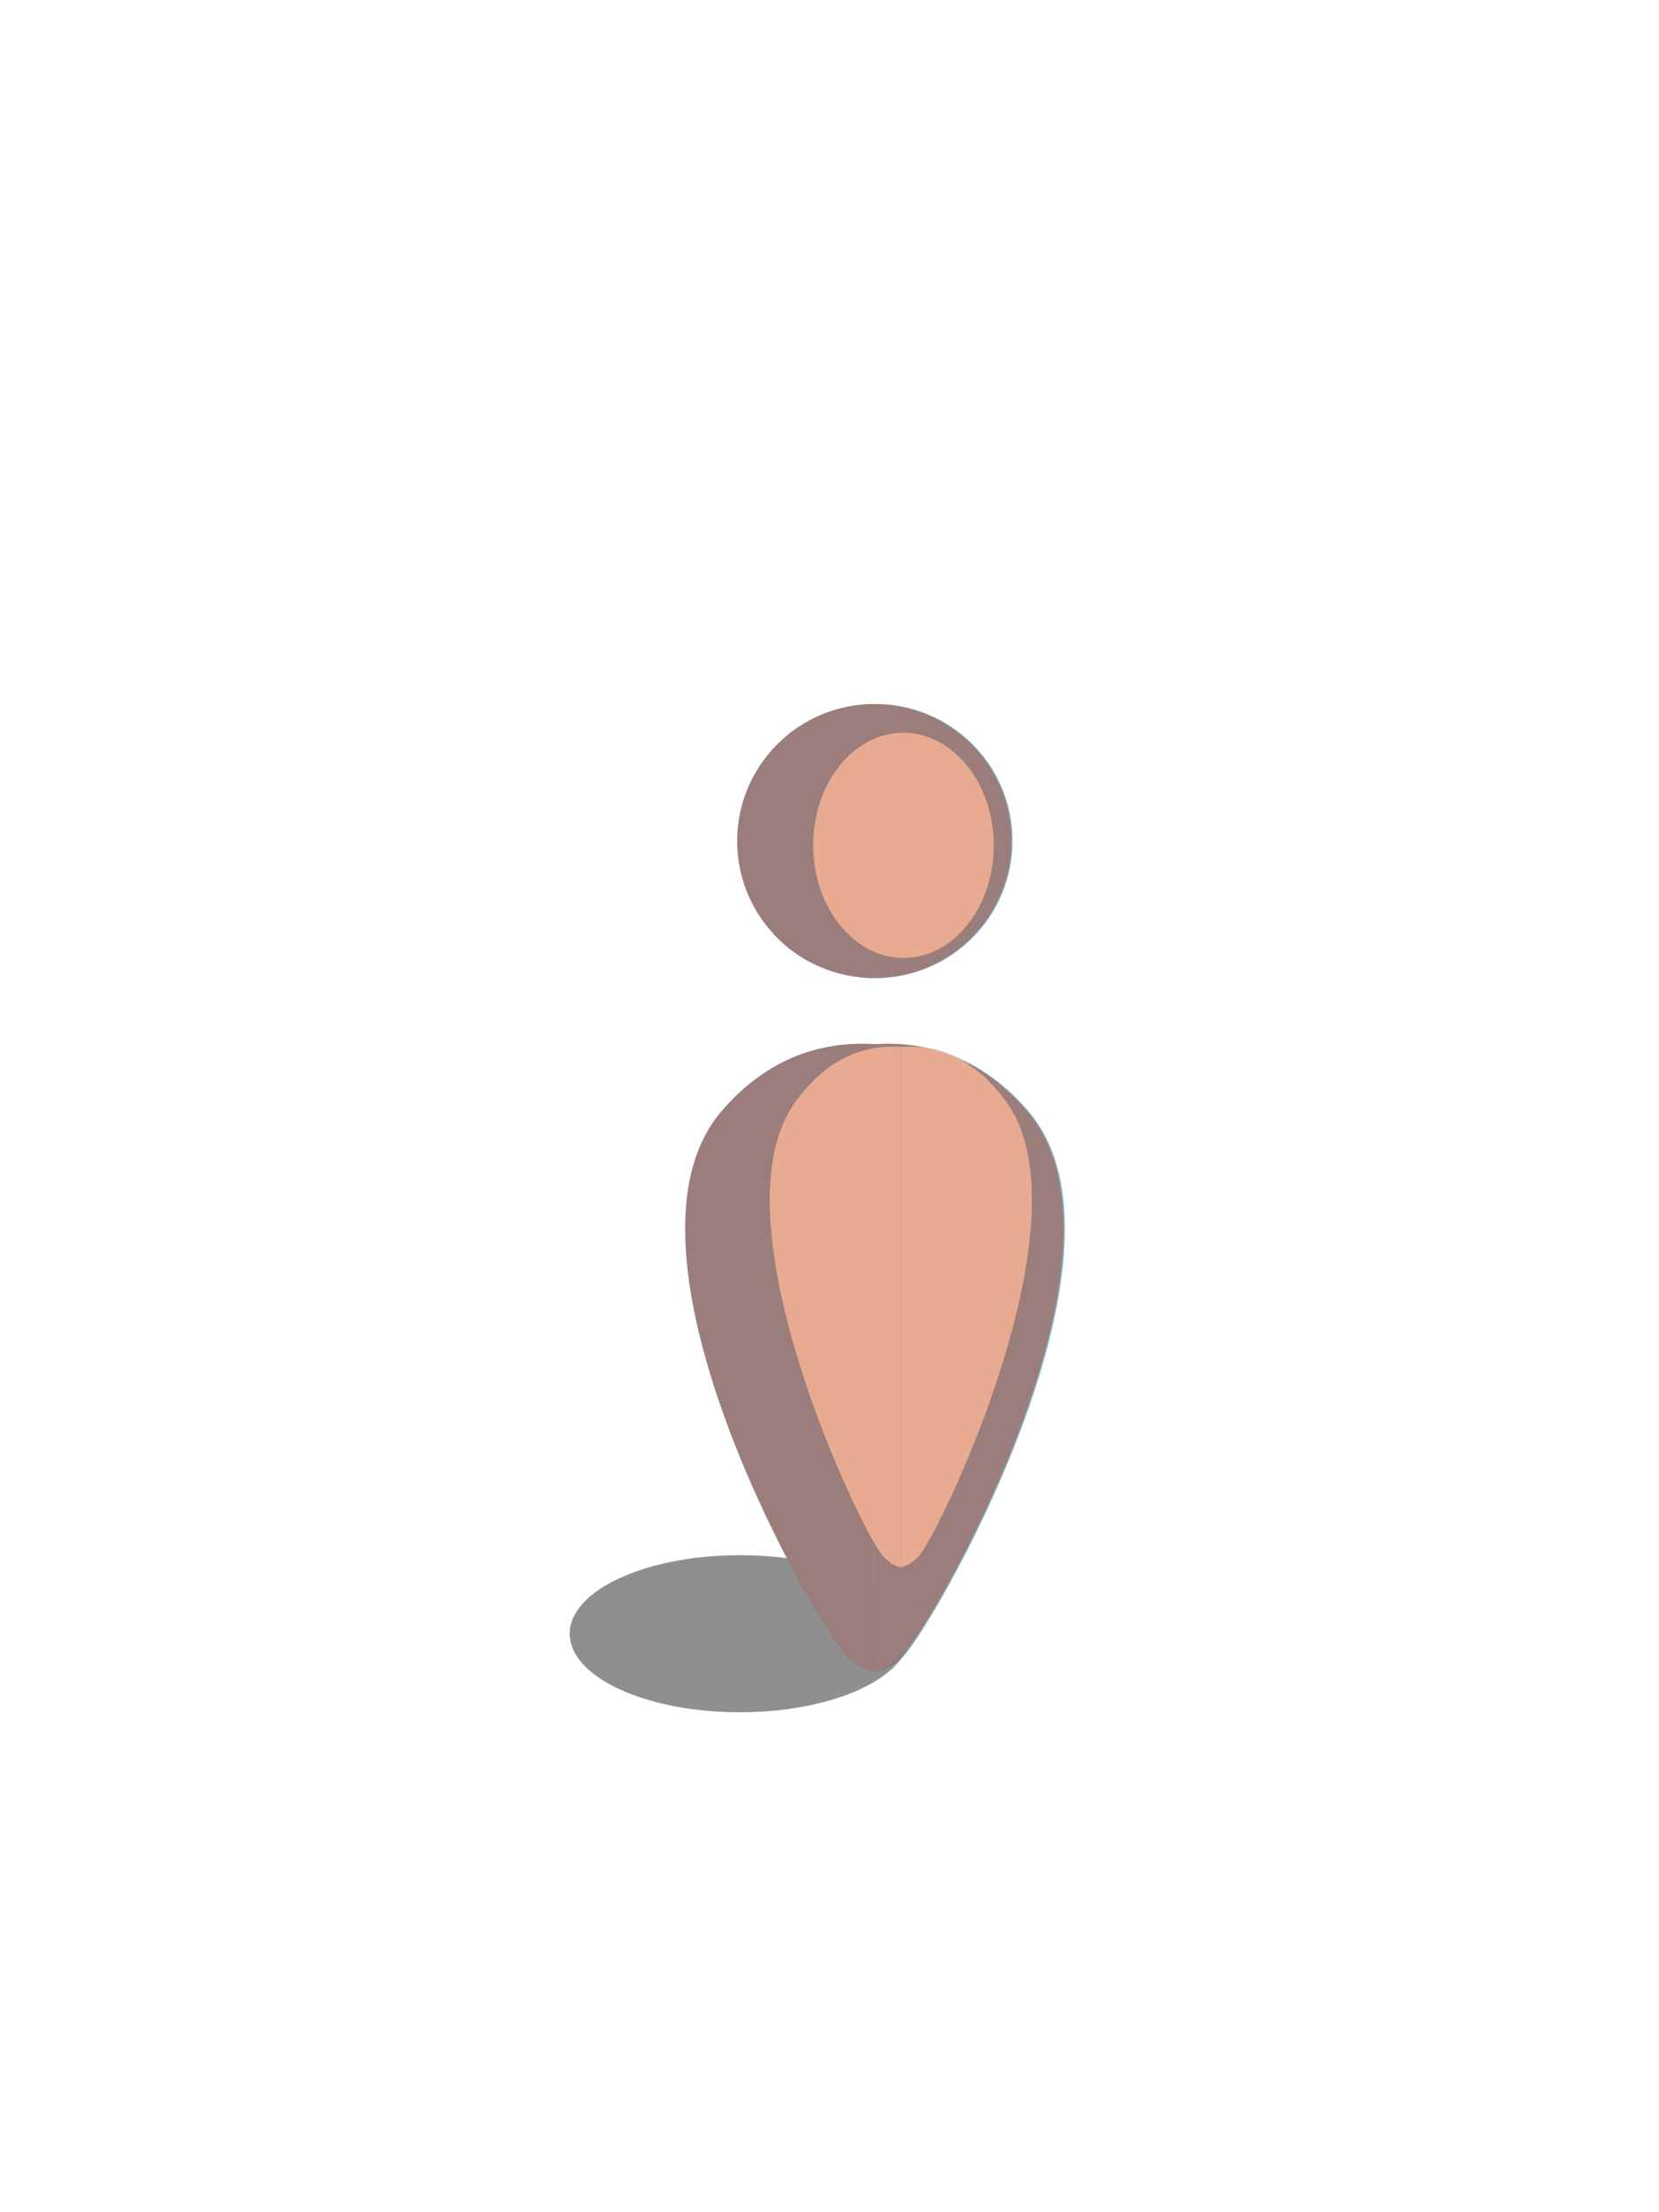 <?xml version="1.0" encoding="utf-8"?>
<!-- Generator: Adobe Illustrator 22.0.1, SVG Export Plug-In . SVG Version: 6.00 Build 0)  -->
<svg version="1.1" id="Layer_1" xmlns="http://www.w3.org/2000/svg" xmlns:xlink="http://www.w3.org/1999/xlink" x="0px" y="0px"
	 viewBox="0 0 600 800" style="enable-background:new 0 0 600 800;" xml:space="preserve">
<style type="text/css">
	.st0{opacity:0.25;}
	.st1{fill:#81B0C1;}
	.st2{fill:#BAE2E8;}
	.st3{fill:#9B7E7C;}
	.st4{fill:#E8AB92;}
</style>
<ellipse class="st0" cx="267.5" cy="590.8" rx="61.5" ry="28.4"/>
<g>
	<g>
		<path class="st1" d="M316.7,377.6c-18.1-1.1-38.1,4.2-55.3,24.3c-44,51.5,36,189.1,45.9,197.7c3.3,2.9,6.4,4.4,9.4,4.9V377.6z"/>
		<path class="st1" d="M316.7,377.6c18.1-1.1,38.1,4.2,55.3,24.3c44,51.5-36,189.1-45.9,197.7c-3.3,2.9-6.4,4.4-9.4,4.9V377.6z"/>
		<path class="st1" d="M366.2,304.1c0,27.4-22.2,49.6-49.6,49.6c-9.3,0-18-2.6-25.5-7c-14.4-8.7-24.1-24.5-24.1-42.5
			c0-27.4,22.2-49.6,49.6-49.6S366.2,276.7,366.2,304.1z"/>
	</g>
	<g>
		<path class="st2" d="M326.3,378.6c-12.5-0.9-26.4,3.5-38.3,20.1c-30.5,42.7,24.9,156.9,31.8,164c2.3,2.4,4.4,3.7,6.5,4.1V378.6z"
			/>
		<path class="st2" d="M326.3,378.6c12.5-0.9,26.4,3.5,38.3,20.1c30.5,42.7-24.9,156.9-31.8,164c-2.3,2.4-4.4,3.7-6.5,4.1V378.6z"/>
		<path class="st2" d="M359.9,305.7c0,22.5-14.6,40.7-32.6,40.7c-6.1,0-11.9-2.1-16.8-5.8c-9.5-7.1-15.9-20.1-15.9-34.9
			c0-22.5,14.6-40.7,32.6-40.7C345.3,265,359.9,283.3,359.9,305.7z"/>
	</g>
</g>
<ellipse class="st0" cx="267.6" cy="590.8" rx="61.5" ry="28.4"/>
<g>
	<g>
		<path class="st3" d="M316.2,377.6c-18.1-1.1-38.1,4.2-55.3,24.3c-44,51.5,36,189.1,45.9,197.7c3.3,2.9,6.4,4.4,9.4,4.9V377.6z"/>
		<path class="st3" d="M316.2,377.6c18.1-1.1,38.1,4.2,55.3,24.3c44,51.5-36,189.1-45.9,197.7c-3.3,2.9-6.4,4.4-9.4,4.9V377.6z"/>
		<path class="st3" d="M365.8,304.1c0,27.4-22.2,49.6-49.6,49.6c-9.3,0-18-2.6-25.5-7c-14.4-8.7-24.1-24.5-24.1-42.5
			c0-27.4,22.2-49.6,49.6-49.6S365.8,276.7,365.8,304.1z"/>
	</g>
	<g>
		<path class="st4" d="M325.8,378.6c-12.5-0.9-26.4,3.5-38.3,20.1c-30.5,42.7,24.9,156.9,31.8,164c2.3,2.4,4.4,3.7,6.5,4.1V378.6z"
			/>
		<path class="st4" d="M325.8,378.6c12.5-0.9,26.4,3.5,38.3,20.1c30.5,42.7-24.9,156.9-31.8,164c-2.3,2.4-4.4,3.7-6.5,4.1V378.6z"/>
		<path class="st4" d="M359.4,305.7c0,22.5-14.6,40.7-32.6,40.7c-6.1,0-11.9-2.1-16.8-5.8c-9.5-7.1-15.9-20.1-15.9-34.9
			c0-22.5,14.6-40.7,32.6-40.7S359.4,283.3,359.4,305.7z"/>
	</g>
</g>
</svg>

